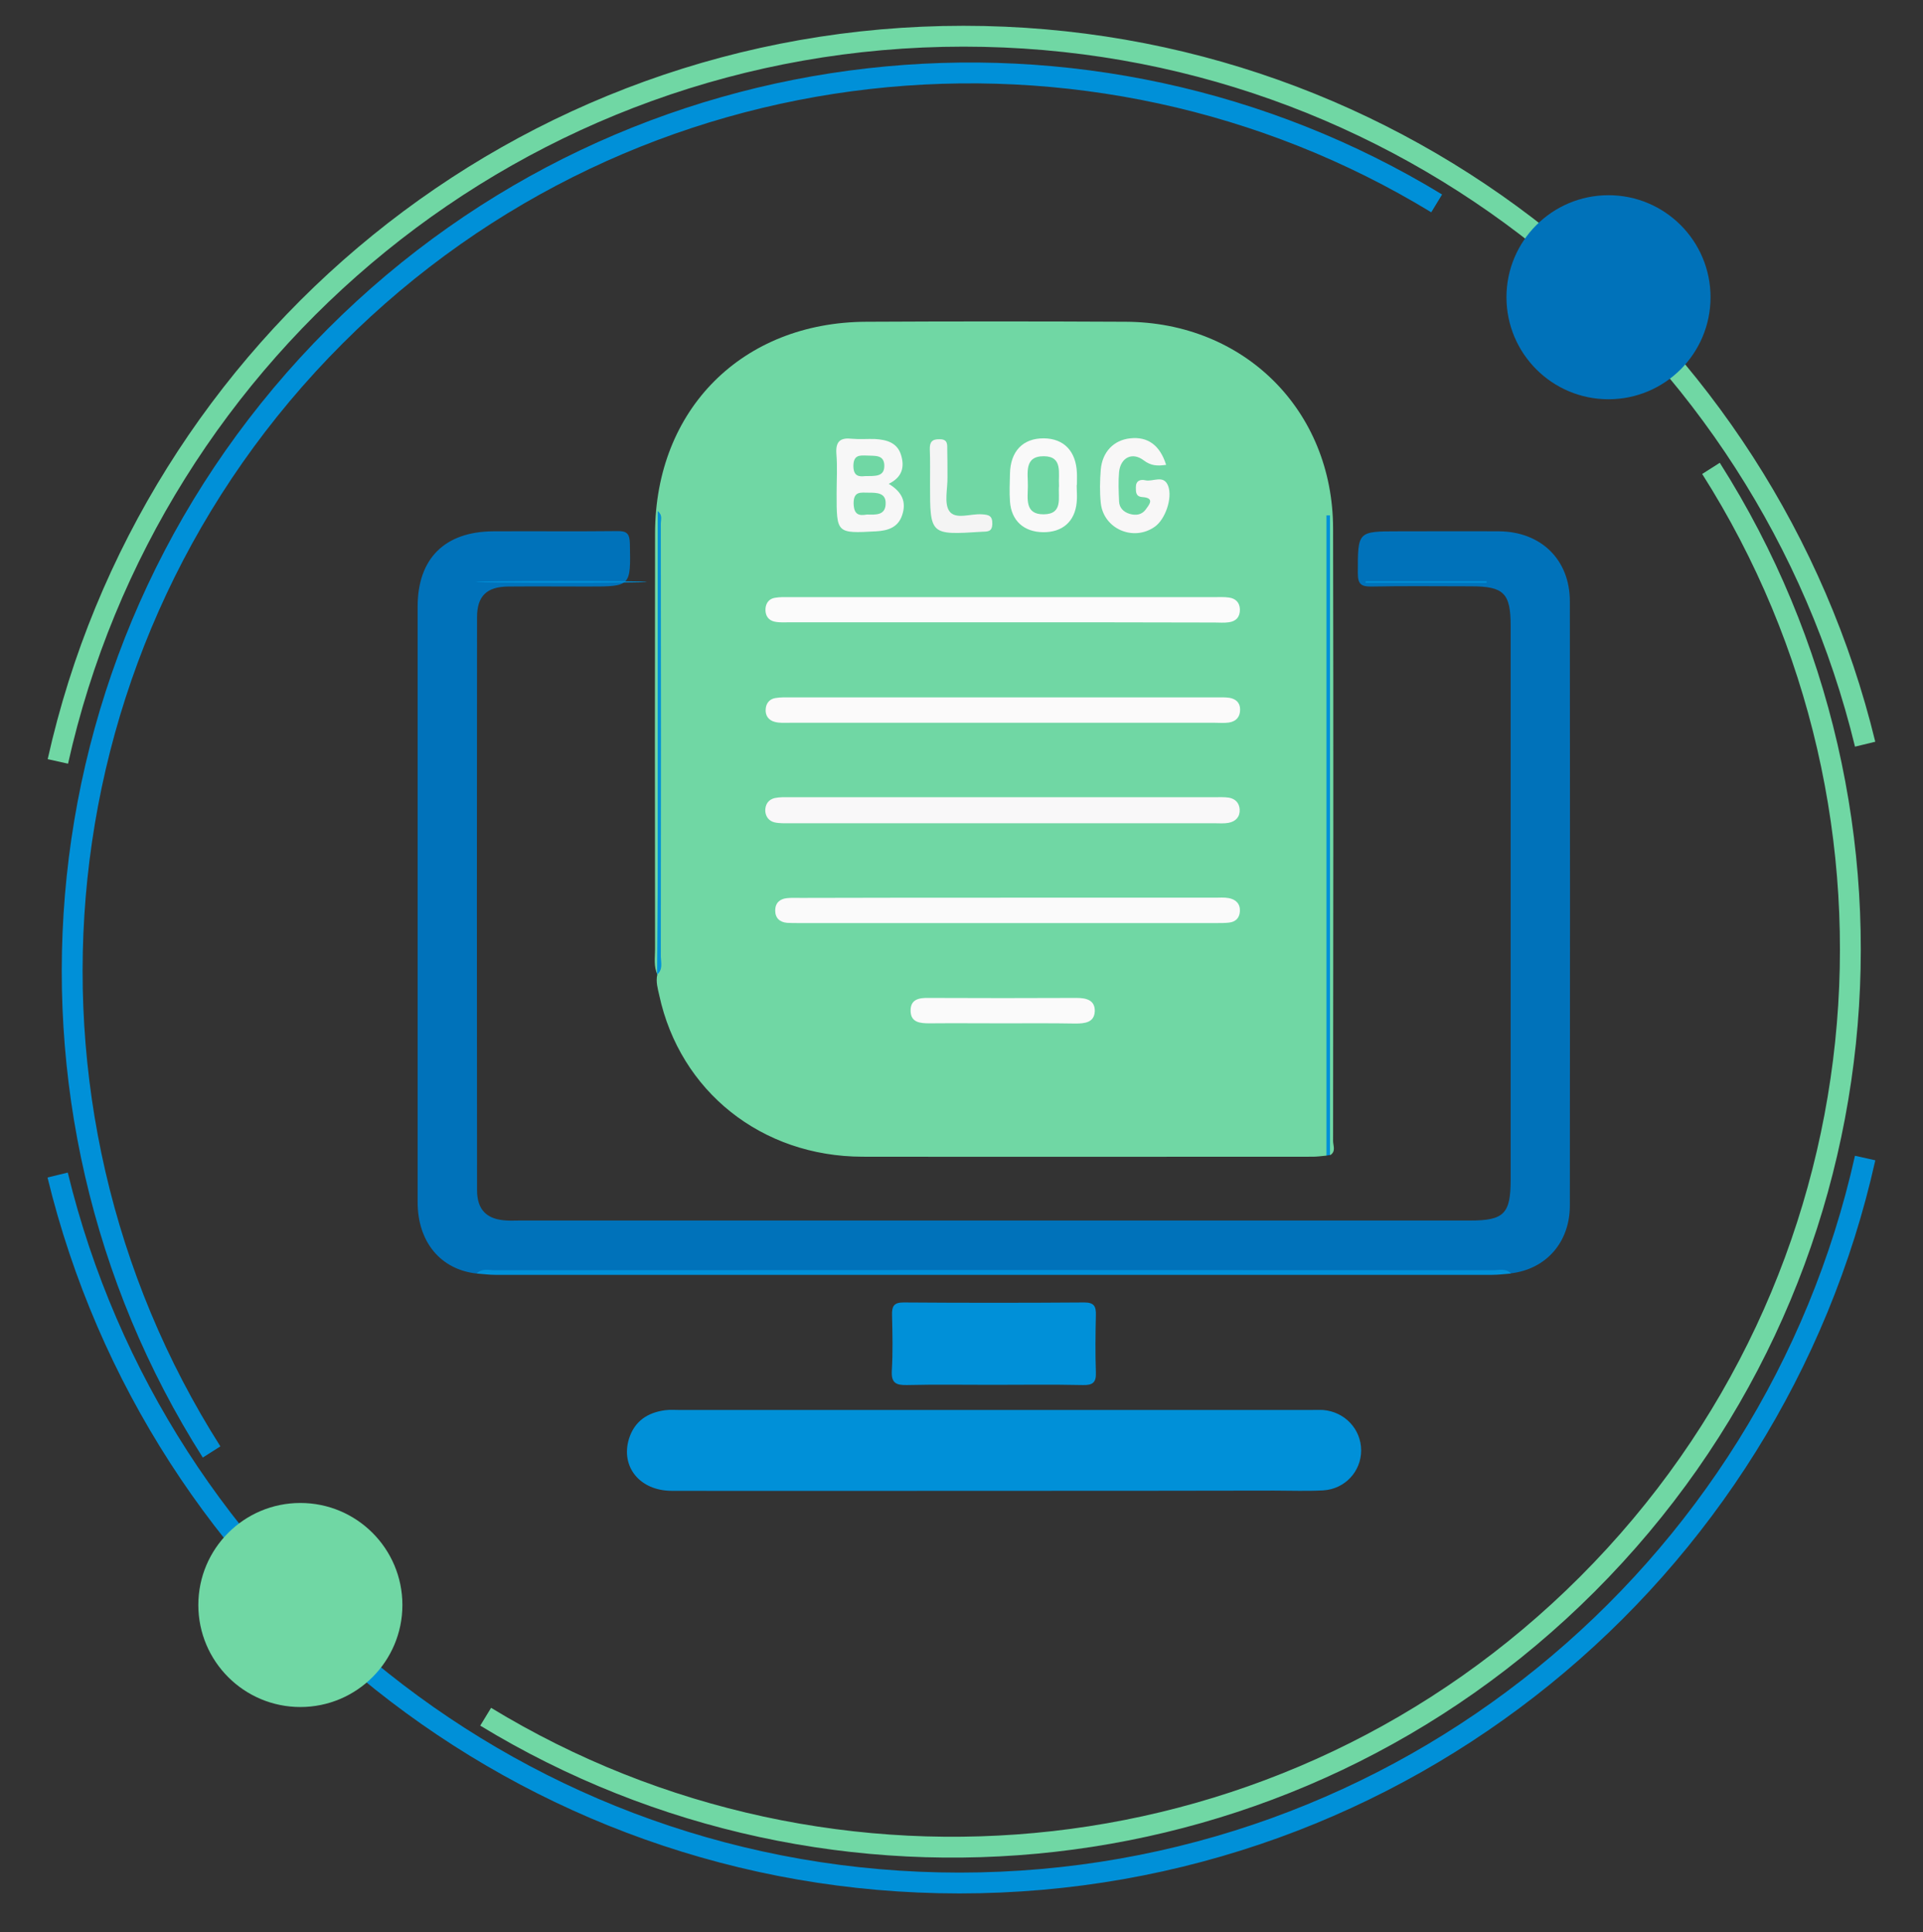 <?xml version="1.0" encoding="utf-8"?>
<!-- Generator: Adobe Illustrator 24.1.0, SVG Export Plug-In . SVG Version: 6.00 Build 0)  -->
<svg version="1.1" id="Layer_1" xmlns="http://www.w3.org/2000/svg" xmlns:xlink="http://www.w3.org/1999/xlink" x="0px" y="0px"
	 viewBox="0 0 870.7 874.9" style="enable-background:new 0 0 870.7 874.9;" xml:space="preserve">
<rect x="0" y="0" width="870.7" height="874.9" fill="#333333" stroke="none"/>
<style type="text/css">
	.st0{fill:#70D7A4;}
	.st1{fill:#0072BA;}
	.st2{fill:#0090D8;}
	.st3{fill:#F9F8F9;}
	.st4{fill:#FBFBFB;}
	.st5{fill:#FBFAFA;}
	.st6{fill:#FAFAFA;}
	.st7{fill:#F8F7F7;}
	.st8{fill:#F4F4F4;}
	.st9{fill:#F7F7F7;}
	.st10{fill:#F9F9F9;}
	.st11{fill:none;stroke:#70D7A4;stroke-width:9.44;stroke-miterlimit:10;}
	.st12{fill:none;stroke:#0090D8;stroke-width:9.44;stroke-miterlimit:10;}
</style>
<g>
	<path class="st0" d="M600.6,523.3c-2.1,0.2-4.2,0.5-6.2,0.5c-68,0-135.9,0.1-203.9,0c-45.7-0.1-82.6-29.6-92-73.1
		c-0.7-3.1-1.6-6.1-0.9-9.3c2-2.6,1-5.6,1-8.4c0.1-63.6,0-127.2,0.1-190.8c0-2.7-0.5-5.5-0.1-6.7c0,64.8,0,131.1,0,197.5
		c0,2.8,1,5.8-0.9,8.4c-1.8-3.7-1.1-7.7-1.1-11.6c-0.1-62.8-0.1-125.6,0-188.3c0.1-56.1,39.5-95.6,95.7-95.8
		c39.1-0.2,78.3-0.2,117.4,0c53.7,0.2,93.8,40.1,93.9,93.6c0.2,92.5,0.1,184.9,0,277.4c0,2.1,1.4,4.7-1.3,6.4
		c-1.4-2.7-0.7-5.7-0.7-8.5c0-90.9,0-181.8-0.1-272.8c0-2.5,0.3-5.1,0.2-5.8c0.1,0.3-0.2,2.5-0.2,4.6c0,92,0,183.9,0,275.9
		C601.3,518.7,602,521.1,600.6,523.3z"/>
	<path class="st1" d="M215.8,576.7c-16.3-1.8-26.7-14.3-26.7-32.3c0-57.8,0-115.7,0-173.5c0-32.1,0-64.1,0-96.2
		c0-21.8,12.3-34,34.3-34.1c18.7-0.1,37.3,0.1,56-0.1c4.4-0.1,5.7,1.1,5.8,5.7c0.4,19.4,0.5,19.4-18.8,19.4c-12.1,0-24.2-0.1-36.3,0
		c-9.7,0.1-14.1,4.3-14.1,13.9c-0.1,86.5-0.1,173,0,259.4c0,9.1,4.5,13.4,13.6,13.8c1.8,0.1,3.7,0,5.5,0c143.5,0,287,0,430.6,0
		c15.3,0,18.3-3.1,18.3-18.5c0-83.6,0-167.2,0-250.8c0-14.8-3.1-17.9-18-17.9c-15,0-30-0.2-44.9,0.1c-4.7,0.1-6.3-1-6.3-6
		c0-19-0.2-19,18.4-19c15.2,0,30.5-0.1,45.7,0c18.9,0.2,31.9,12.9,31.9,31.7c0.1,91.2,0.1,182.4,0,273.6c0,16.7-10.8,28.8-26.6,30.7
		c-2.7-1.5-5.7-0.7-8.5-0.7c-150.5,0-300.9,0-451.4,0C221.4,575.9,218.5,575.2,215.8,576.7z"/>
	<path class="st2" d="M450,675.1c-48.6,0-97.2,0.1-145.8,0c-14.5,0-23.3-10.9-19.4-23.6c2.5-7.9,8.3-11.8,16.3-12.9
		c2.3-0.3,4.7-0.1,7.1-0.1c94.9,0,189.7,0,284.6,0c2.1,0,4.2-0.1,6.3,0c9.8,0.8,17.2,8.7,17.2,18.3c0,9.5-7.3,17.5-17.2,18.1
		c-7.3,0.4-14.7,0.1-22.1,0.1C534.6,675.1,492.3,675.1,450,675.1C450,675.1,450,675.1,450,675.1z"/>
	<path class="st2" d="M449.2,627.1c-12.9,0-25.8-0.2-38.6,0.1c-5,0.1-7.1-1-6.8-6.5c0.5-8.4,0.3-16.8,0.1-25.2
		c-0.1-3.8,0.7-5.7,5.1-5.7c27.3,0.2,54.7,0.2,82,0c4.4,0,5.3,1.8,5.2,5.7c-0.2,8.7-0.3,17.4,0,26c0.2,4.7-1.6,5.8-5.9,5.7
		C476.5,626.9,462.9,627.1,449.2,627.1z"/>
	<path class="st2" d="M215.8,576.7c2.4-2.5,5.4-1.5,8.2-1.5c150.7-0.1,301.4-0.1,452,0c2.8,0,5.8-1,8.2,1.5
		c-2.9,0.2-5.7,0.6-8.6,0.6c-150.4,0-300.8,0-451.3,0C221.5,577.3,218.6,576.9,215.8,576.7z"/>
	<path class="st2" d="M600.6,523.3c0-96.6,0-193.3,0-289.9c0.5,0,1.1,0,1.6,0c0,96.5,0,193.1,0,289.6
		C601.6,523.1,601.1,523.2,600.6,523.3z"/>
	<path class="st3" d="M453.9,372.8c-32.1,0-64.1,0-96.2,0c-2.4,0-4.8,0.1-7-0.4c-2.5-0.6-4-2.5-4.2-5.1c-0.1-3,1.4-5.2,4.2-5.9
		c2.3-0.5,4.7-0.4,7-0.4c64.1,0,128.2,0,192.4,0c2.1,0,4.2-0.1,6.3,0.2c2.9,0.5,4.7,2.4,4.9,5.3c0.2,3.4-1.8,5.5-5,6.1
		c-2,0.4-4.2,0.2-6.3,0.2C518,372.8,486,372.8,453.9,372.8z"/>
	<path class="st4" d="M453.9,281.8c-32,0-64.1,0-96.1,0c-2.4,0-4.8,0.2-7.1-0.3c-2.9-0.6-4.3-2.9-4.1-5.9c0.2-2.6,1.7-4.5,4.3-4.9
		c2.3-0.4,4.7-0.3,7.1-0.3c64.1,0,128.2,0,192.2,0c2.1,0,4.2-0.1,6.3,0.2c2.9,0.4,4.8,2.2,4.9,5.3c0.1,3.4-1.7,5.5-5.1,5.9
		c-2.1,0.3-4.2,0.1-6.3,0.1C517.9,281.8,485.9,281.8,453.9,281.8z"/>
	<path class="st5" d="M453.1,327.3c-31.8,0-63.6,0-95.3,0c-2.4,0-4.8,0.2-7-0.4c-2.8-0.7-4.4-2.9-4.1-5.9c0.2-2.6,1.8-4.5,4.4-4.9
		c2.3-0.4,4.7-0.3,7.1-0.3c64.1,0,128.2,0,192.2,0c2.1,0,4.2-0.1,6.3,0.2c2.9,0.5,4.8,2.2,4.8,5.3c0,3.4-1.8,5.4-5.1,5.9
		c-2.1,0.3-4.2,0.1-6.3,0.1C517.7,327.3,485.4,327.3,453.1,327.3z"/>
	<path class="st6" d="M456.4,406.5c31.2,0,62.5,0,93.7,0c2.1,0,4.2-0.2,6.3,0.2c3.2,0.6,5.2,2.6,5,6c-0.2,3.1-2,4.8-5,5.1
		c-1.8,0.2-3.7,0.2-5.5,0.2c-63,0-126,0-189,0c-1.8,0-3.7,0-5.5-0.1c-3.4-0.3-5.4-2.2-5.4-5.6c0-3.4,2.1-5.3,5.4-5.6
		c2.1-0.2,4.2-0.1,6.3-0.1C393.9,406.5,425.1,406.5,456.4,406.5z"/>
	<path class="st6" d="M454,463.4c-11,0-22-0.1-33.1,0c-4.2,0-8.5-0.3-8.6-5.6c-0.1-5.3,3.8-6,8.2-5.9c22.3,0.1,44.6,0.1,66.9,0
		c4.4,0,8.4,0.9,8.3,6c-0.2,5.1-4.4,5.6-8.7,5.6C476,463.3,465,463.4,454,463.4z"/>
	<path class="st7" d="M528,210.5c-4.1,0.6-6.9,0.4-10.1-2c-5.2-4-10.5-1.3-11.2,5.2c-0.4,4.4-0.2,8.9,0,13.4
		c0.1,2.9,2.1,4.8,4.8,5.6c2.7,0.8,5.4,0.5,7.2-1.9c1.5-2.1,4.4-5.3-1.4-5.7c-3.1-0.2-3-2.3-3-4.5c0-3,2.1-3.6,4.3-3.1
		c3.4,0.8,8.3-2.7,10.3,2.5c2.1,5.5-1.3,15.2-6,18.5c-9.7,6.9-23.3,1-24.5-10.8c-0.5-4.9-0.4-10,0-15c0.7-8.1,5.9-13.4,13.3-14.2
		C519.7,197.6,525.2,201.6,528,210.5z"/>
	<path class="st8" d="M429,216.1c0.1,5.2-1.6,11.7,0.8,15.3c2.8,4.1,9.7,1.1,14.8,1.5c3.1,0.2,4.8,0.6,4.7,4.4
		c-0.1,3.6-2.2,3.4-4.7,3.5c-23.5,1.5-23.5,1.5-23.5-21.6c0-5.2,0.1-10.5-0.1-15.7c-0.1-3.3,1-4.7,4.5-4.6c3.7,0,3.4,2.4,3.4,4.8
		C429,207.7,429,211.9,429,216.1z"/>
	<path class="st2" d="M297.5,441.3c0.1-16.3,0.3-32.6,0.3-48.8c0-50.7,0-101.4,0-152.1c0-2.9,0-5.7,0-9c2.3,1.9,1.4,3.9,1.4,5.6
		c0.1,65.4,0.1,130.8,0,196.3C299.3,436,300.2,439.1,297.5,441.3C297.5,441.3,297.5,441.3,297.5,441.3z"/>
	<ellipse class="st2" cx="254.2" cy="263.5" rx="38.7" ry="0.4"/>
	<path class="st2" d="M618.4,263.2c18.2,0,36.5,0,54.7,0c0,0.2,0,0.5,0,0.7c-18.3,0-36.6,0-54.8,0
		C618.3,263.7,618.3,263.5,618.4,263.2z"/>
	<path class="st9" d="M402.4,219.1c6.2-3,7.2-7.7,5.6-13c-1.7-5.7-6.6-7-11.9-7.3c-3.4-0.1-6.9,0.2-10.2-0.1c-5.3-0.6-7.6,1-7.2,6.8
		c0.5,6,0.1,12.1,0.1,18.1c0,18,0,18,18,17c5.3-0.3,9.9-1.8,11.7-7.4C410.4,227.5,408.7,222.9,402.4,219.1z M392.6,206.3
		c3.4,0.2,7.6-0.5,7.8,4.3c0.2,5.5-4.3,4.9-8.7,5c-2.8,0.3-5.3,0.1-5.3-4.7C386.5,205.9,389.3,206.2,392.6,206.3z M392.5,233
		c-3.8,0.7-5.9-0.1-6-5.1c0-5.6,3.3-4.8,6.7-4.8c3.8,0,8.1,0,7.8,5.2C400.8,233.4,396.5,233.1,392.5,233z"/>
	<path class="st10" d="M487.6,214.1c-0.4-9.8-5.9-15.5-14.9-15.6c-9.5-0.1-15.2,5.8-15.4,16c-0.1,4.2-0.3,8.4,0,12.6
		c0.6,8.7,6.3,13.8,15,13.9c8.7,0.1,14.4-4.8,15.2-13.5c0.3-2.6,0-5.2,0-7.9c0,0,0.1,0,0.1,0C487.6,217.7,487.7,215.9,487.6,214.1z
		 M472.6,232.9c-8.8,0.1-7.2-7.3-7.2-12.8c0.1-5.7-1.9-13.6,7.3-13.5c8.7,0.1,6.4,7.8,6.8,13.4C479,225.2,481.5,232.8,472.6,232.9z"
		/>
</g>
<g>
	<path class="st11" d="M26.2,344.8C68.1,156.9,235.8,16.4,436.3,16.4C634,16.4,799.8,153,844.5,337"/>
	<path class="st12" d="M95.8,657.5c-99.9-157.2-81.2-368.1,56-505.3C287.1,16.8,494-3.2,650.5,92.1"/>
	<path class="st11" d="M774.7,212.1c99.9,157.2,81.2,368.1-56,505.3c-135.3,135.3-342.3,155.3-498.8,60"/>
	<path class="st12" d="M844.5,524.4c-41.9,187.9-209.6,328.3-410.1,328.3c-197.7,0-363.6-136.6-408.3-320.6"/>
	<circle class="st1" cx="728.3" cy="134.6" r="46.2"/>
	<circle class="st0" cx="136" cy="726.8" r="46.2"/>
</g>
</svg>
